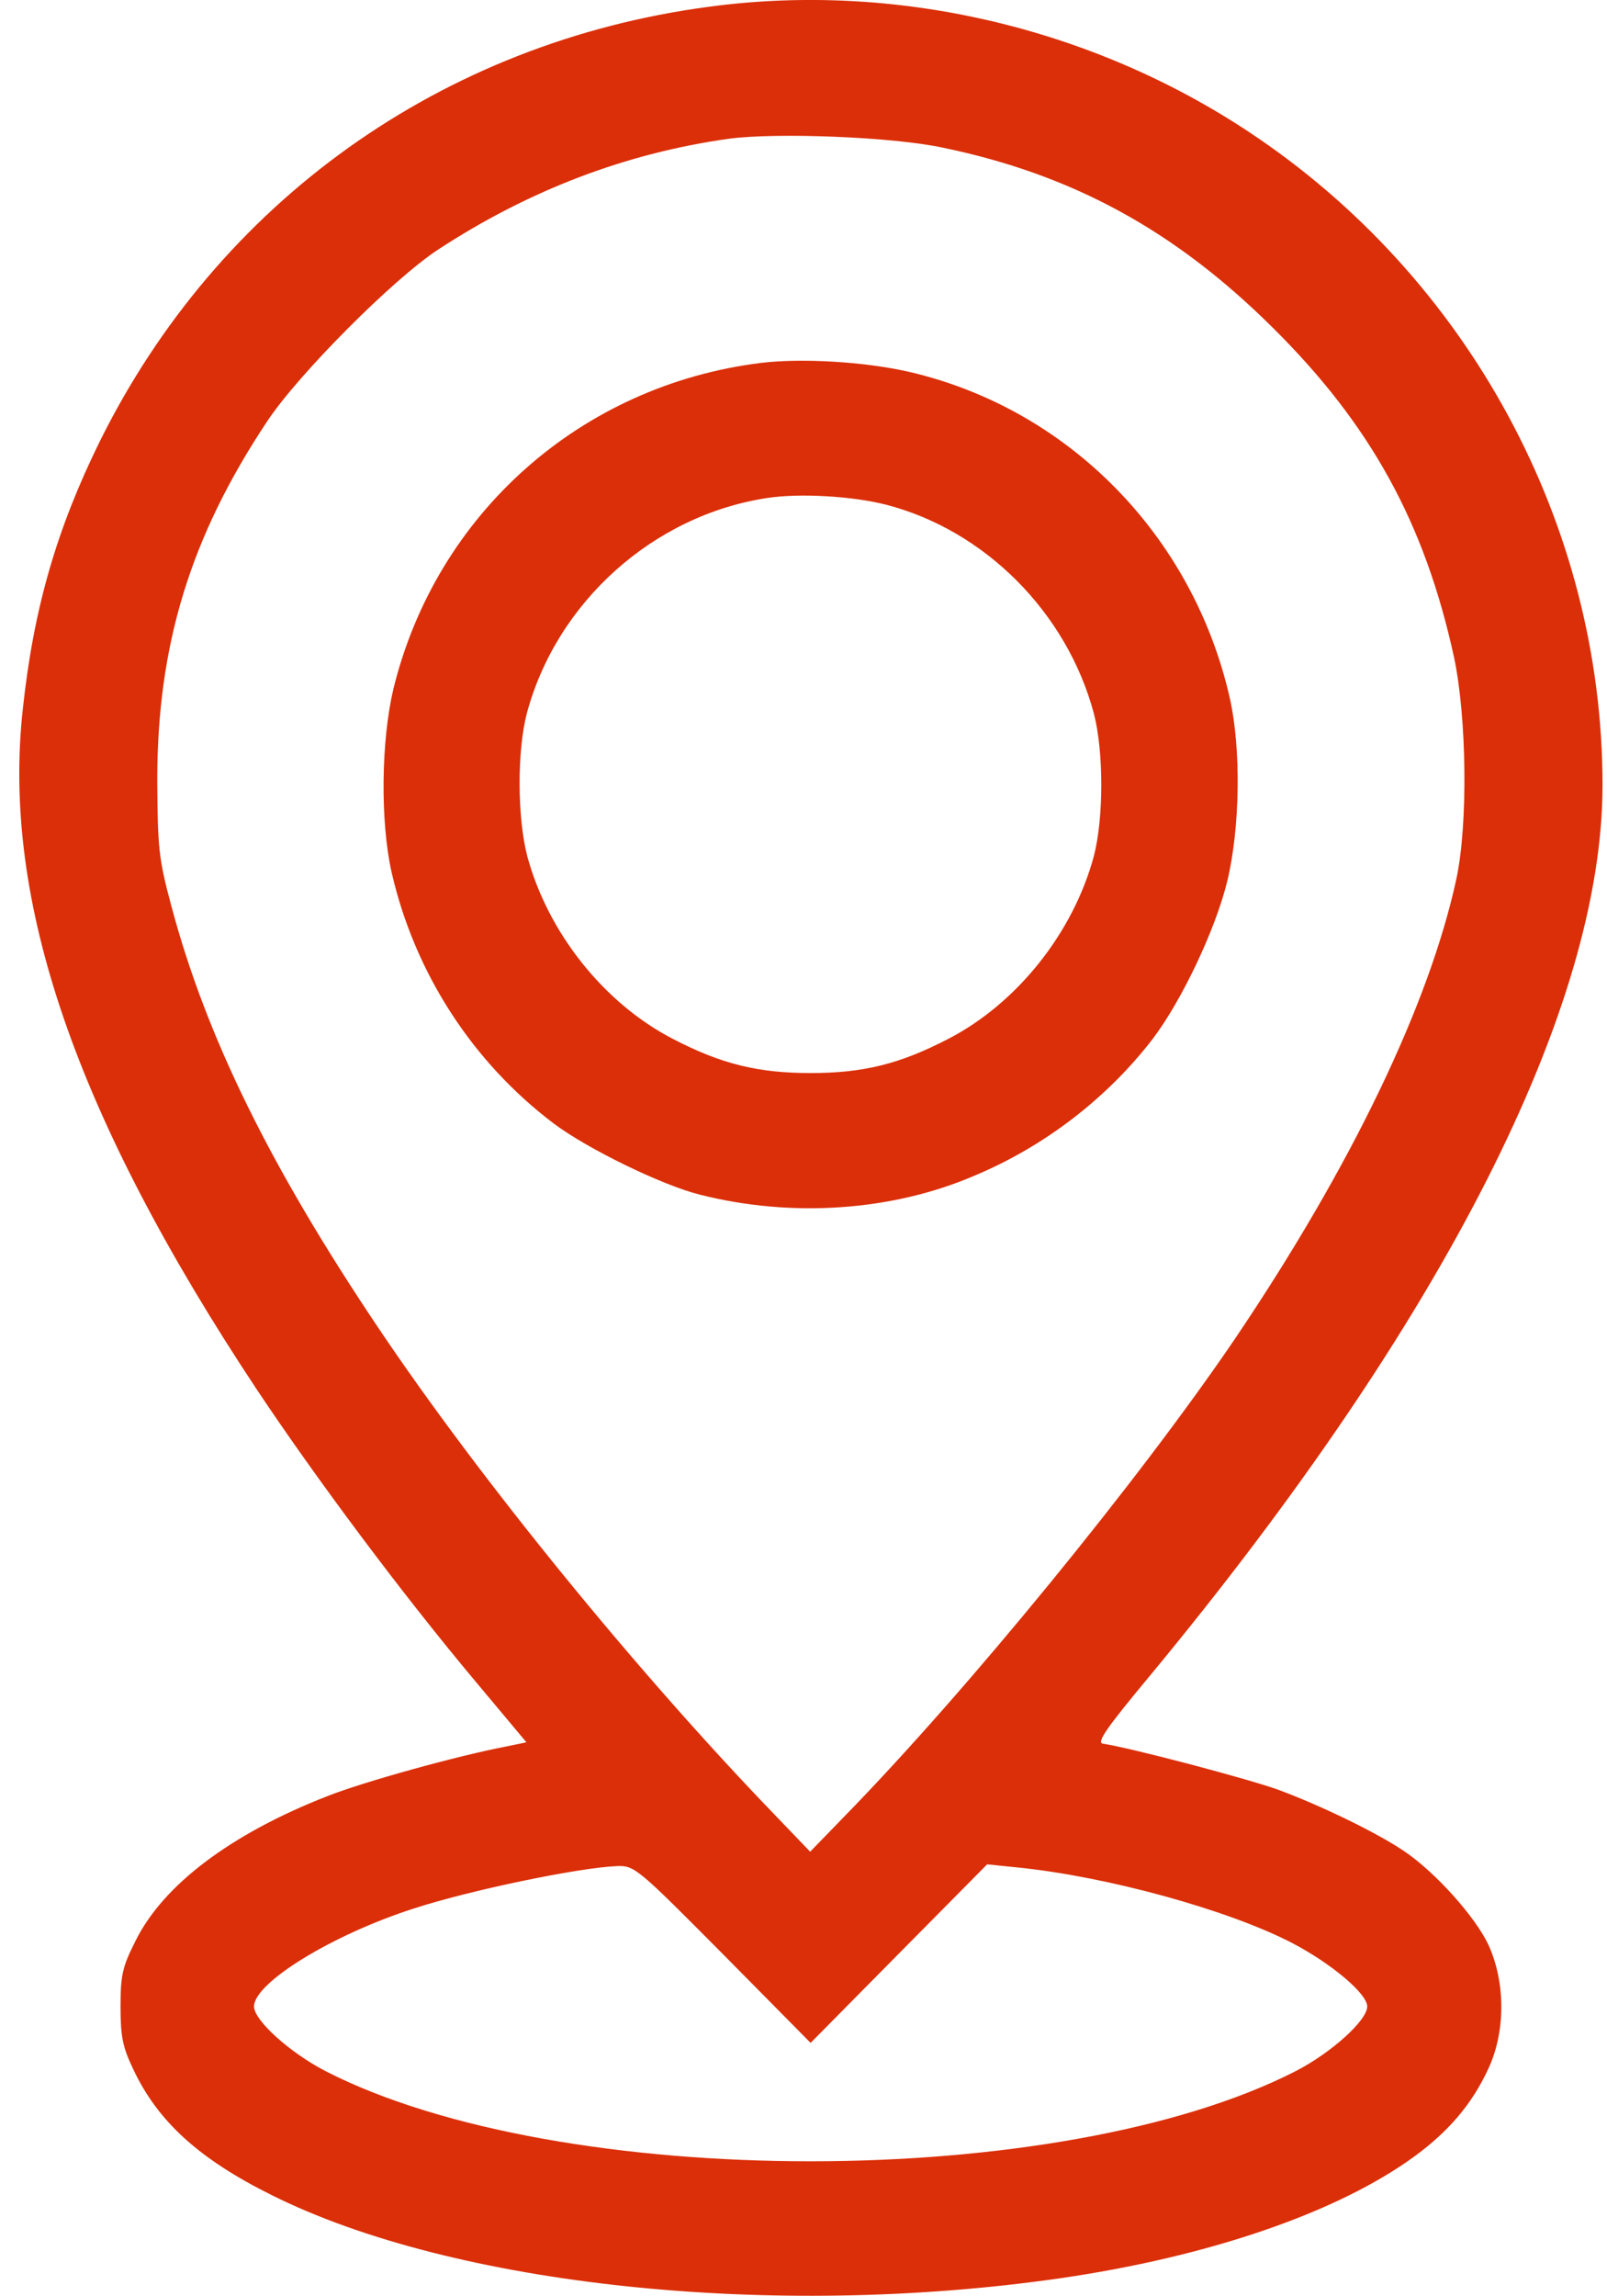 <svg width="14" height="20" viewBox="0 0 14 20" fill="none" xmlns="http://www.w3.org/2000/svg">
<path d="M6.175 0.059C3.849 0.368 1.902 1.759 0.869 3.845C0.494 4.607 0.293 5.298 0.199 6.173C0.013 7.849 0.66 9.725 2.241 12.108C2.765 12.893 3.506 13.886 4.145 14.648L4.586 15.175L4.417 15.21C3.987 15.292 3.167 15.519 2.852 15.644C2.012 15.972 1.421 16.417 1.18 16.906C1.066 17.132 1.05 17.203 1.05 17.48C1.05 17.742 1.07 17.832 1.161 18.023C1.374 18.476 1.732 18.804 2.371 19.121C3.956 19.91 6.731 20.203 9.23 19.844C10.531 19.656 11.659 19.269 12.329 18.777C12.621 18.562 12.822 18.328 12.964 18.023C13.117 17.699 13.117 17.269 12.968 16.941C12.853 16.695 12.506 16.308 12.234 16.124C11.998 15.964 11.517 15.73 11.138 15.589C10.866 15.491 9.861 15.226 9.609 15.187C9.55 15.179 9.636 15.054 10.023 14.589C12.577 11.502 13.961 8.779 13.961 6.838C13.961 4.568 12.79 2.411 10.874 1.145C9.498 0.235 7.795 -0.16 6.175 0.059ZM8.213 1.286C9.345 1.52 10.236 2.009 11.083 2.849C11.939 3.696 12.412 4.552 12.668 5.728C12.778 6.248 12.79 7.177 12.688 7.654C12.451 8.748 11.773 10.158 10.76 11.659C9.928 12.885 8.426 14.726 7.35 15.827L7.058 16.128L6.751 15.808C5.548 14.562 4.18 12.882 3.293 11.561C2.347 10.151 1.795 9.025 1.492 7.888C1.381 7.474 1.374 7.385 1.37 6.795C1.37 5.622 1.657 4.677 2.328 3.669C2.6 3.259 3.424 2.431 3.818 2.173C4.614 1.653 5.458 1.333 6.353 1.208C6.767 1.153 7.776 1.192 8.213 1.286ZM6.297 17.019L7.062 17.793L7.831 17.015L8.6 16.238L8.864 16.265C9.64 16.343 10.693 16.632 11.253 16.921C11.592 17.097 11.911 17.363 11.911 17.476C11.911 17.597 11.6 17.878 11.288 18.039C9.242 19.086 4.878 19.086 2.836 18.039C2.525 17.878 2.213 17.597 2.213 17.476C2.213 17.269 2.895 16.851 3.601 16.624C4.09 16.464 5.048 16.265 5.379 16.253C5.529 16.249 5.556 16.273 6.297 17.019Z" fill="#DB2F09"/>
<path d="M6.628 3.161C5.059 3.356 3.801 4.474 3.427 6.001C3.32 6.455 3.312 7.15 3.411 7.595C3.612 8.474 4.117 9.252 4.826 9.787C5.118 10.006 5.765 10.322 6.096 10.405C6.896 10.608 7.771 10.549 8.489 10.24C9.104 9.983 9.648 9.561 10.042 9.049C10.294 8.717 10.59 8.095 10.692 7.674C10.803 7.213 10.815 6.521 10.712 6.072C10.389 4.661 9.305 3.56 7.921 3.239C7.527 3.149 6.979 3.118 6.628 3.161ZM7.72 4.396C8.579 4.618 9.293 5.333 9.529 6.212C9.616 6.544 9.616 7.127 9.529 7.459C9.348 8.127 8.859 8.74 8.26 9.049C7.838 9.268 7.519 9.346 7.062 9.346C6.604 9.346 6.285 9.268 5.863 9.049C5.264 8.74 4.775 8.127 4.594 7.459C4.507 7.127 4.503 6.544 4.59 6.212C4.85 5.243 5.694 4.486 6.687 4.337C6.967 4.294 7.428 4.321 7.72 4.396Z" fill="#DB2F09"/>
</svg>
